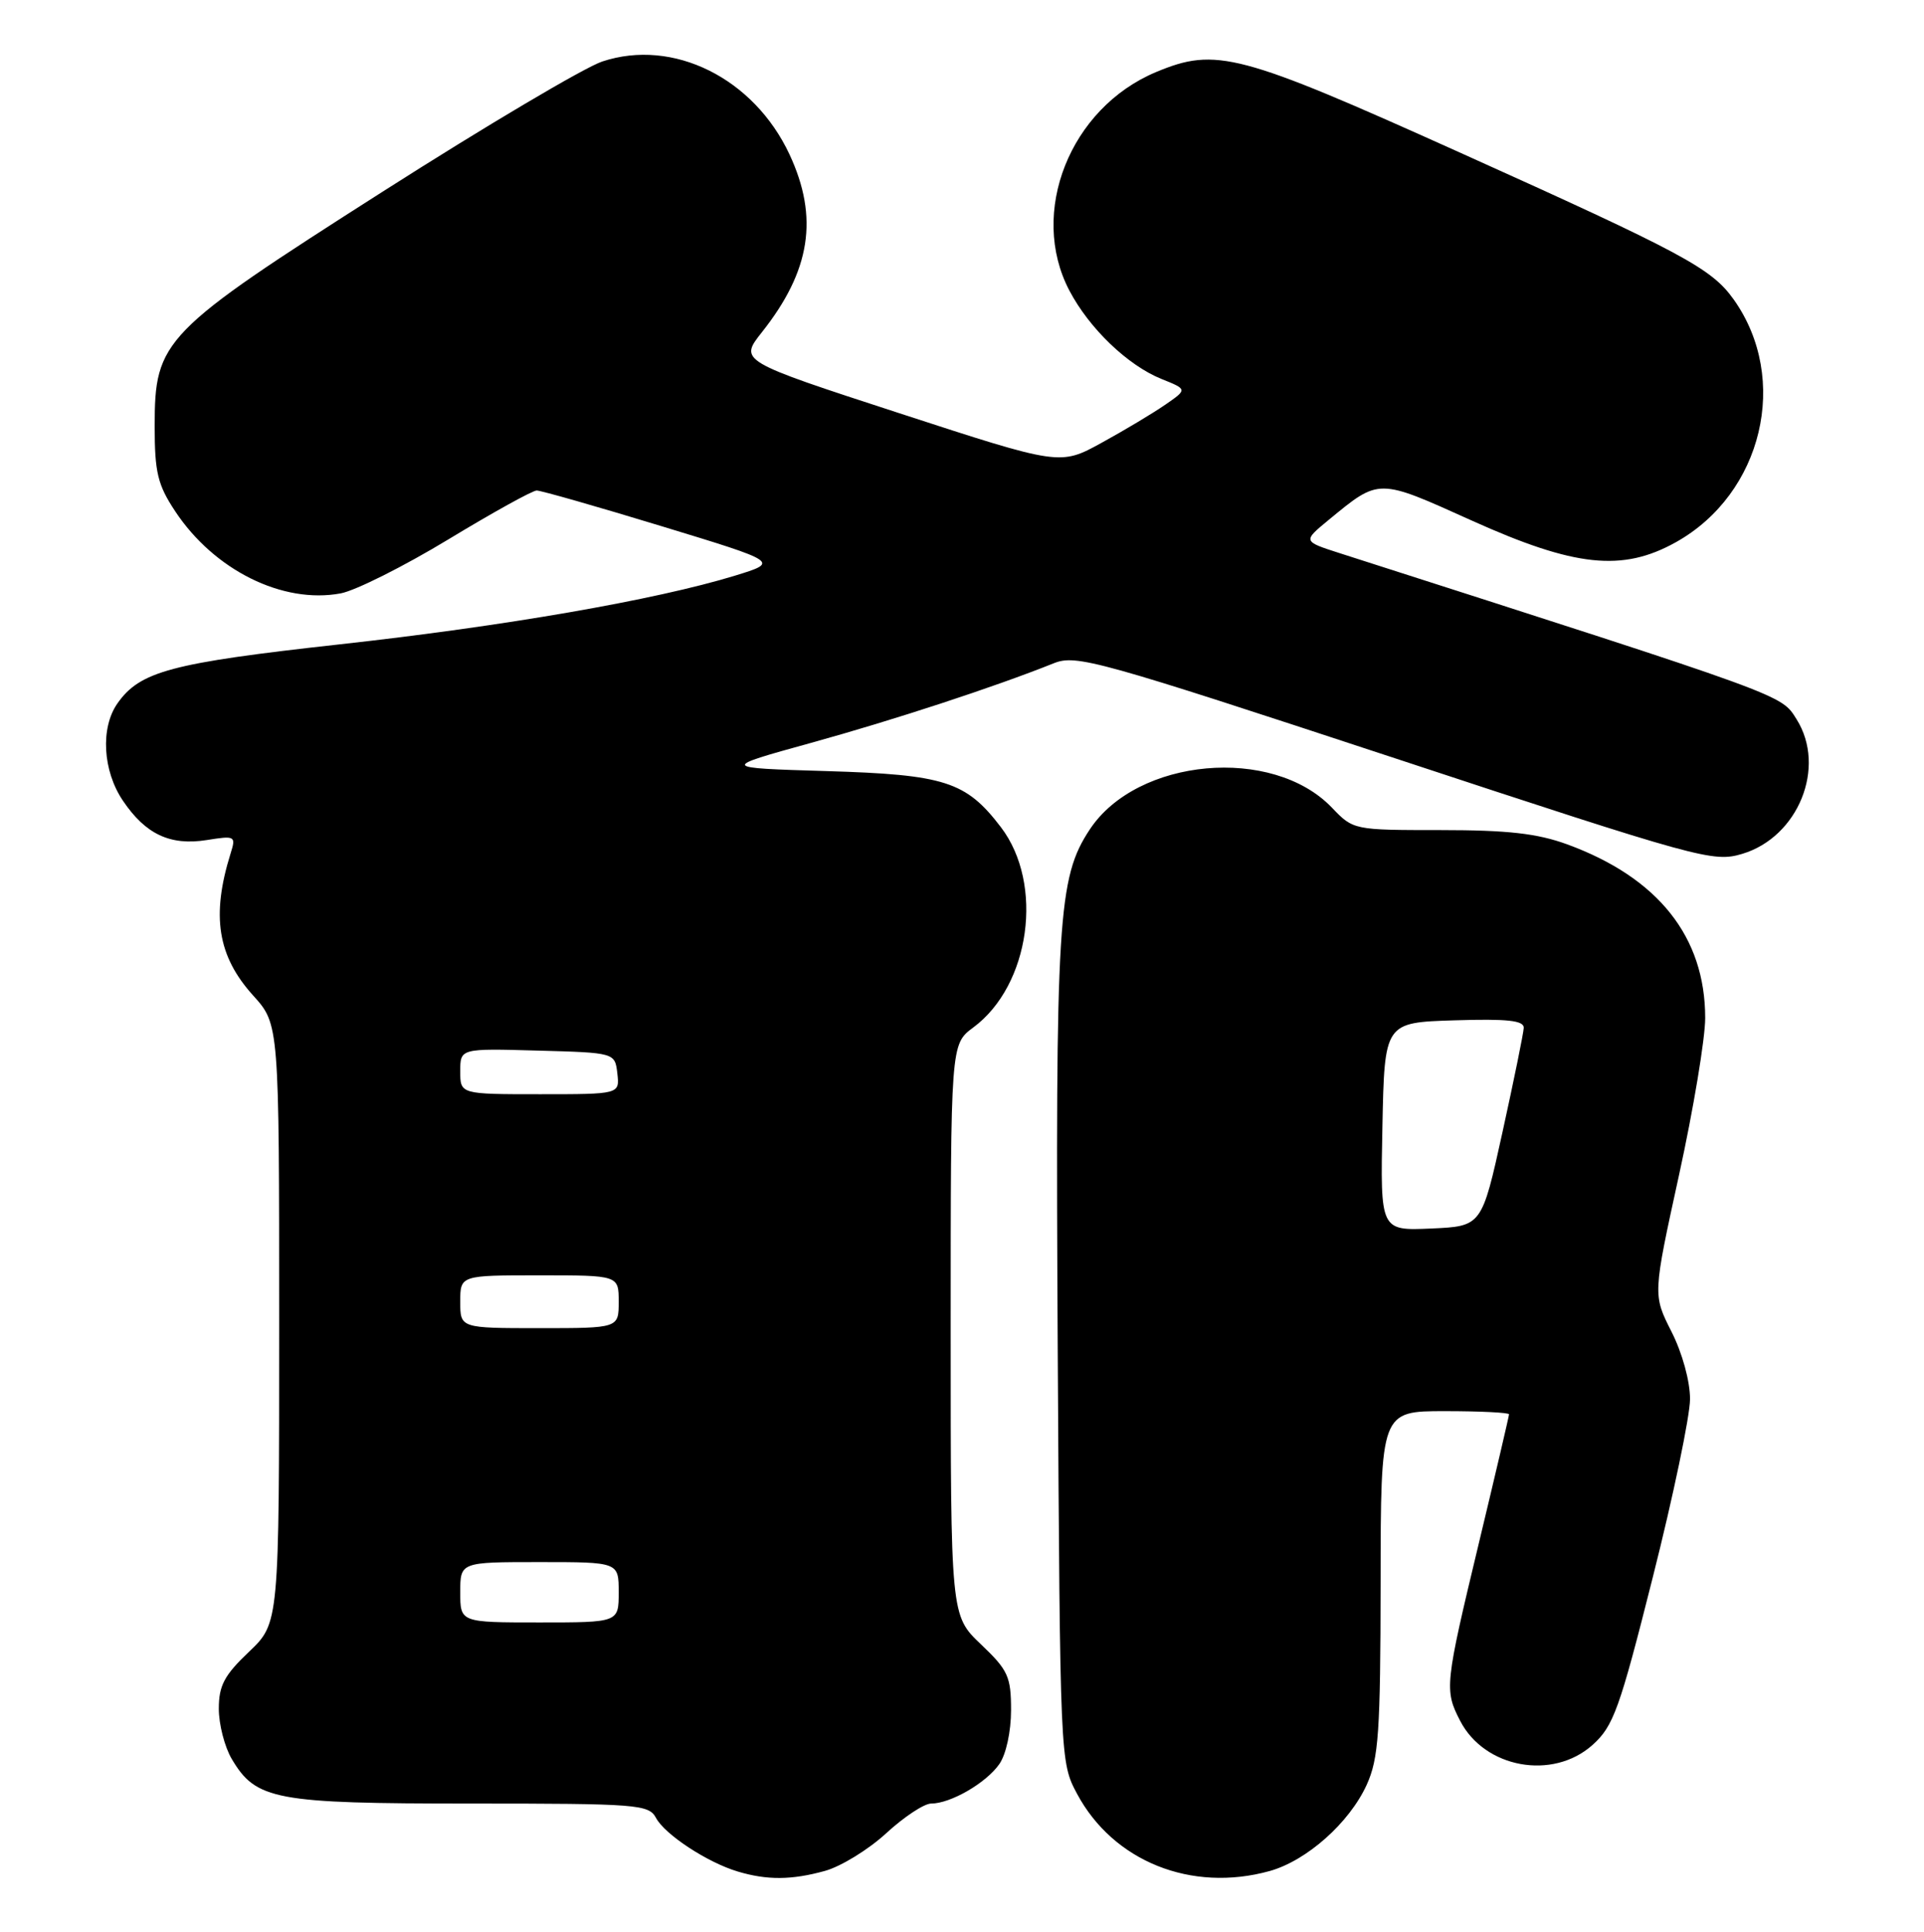 <?xml version="1.0" encoding="UTF-8" standalone="no"?>
<!DOCTYPE svg PUBLIC "-//W3C//DTD SVG 1.1//EN" "http://www.w3.org/Graphics/SVG/1.1/DTD/svg11.dtd" >
<svg xmlns="http://www.w3.org/2000/svg" xmlns:xlink="http://www.w3.org/1999/xlink" version="1.1" viewBox="0 0 255 256">
 <g >
 <path fill="currentColor"
d=" M 109.35 247.92 C 111.47 247.33 115.13 245.08 117.47 242.92 C 119.81 240.77 122.48 239.00 123.41 239.00 C 125.98 239.00 130.69 236.28 132.44 233.78 C 133.34 232.50 134.00 229.47 134.00 226.62 C 134.00 222.17 133.61 221.32 130.00 217.89 C 126.00 214.08 126.00 214.08 126.00 176.23 C 126.00 138.38 126.00 138.38 128.99 136.16 C 136.54 130.58 138.40 117.15 132.66 109.62 C 128.03 103.55 125.24 102.65 109.50 102.18 C 95.50 101.76 95.50 101.76 107.50 98.44 C 118.52 95.39 131.80 91.04 139.67 87.89 C 142.64 86.70 145.49 87.50 184.88 100.48 C 225.35 113.83 227.06 114.30 230.91 113.15 C 238.35 110.92 242.09 101.66 238.12 95.33 C 236.03 92.01 237.28 92.46 177.58 73.31 C 172.66 71.73 172.66 71.73 176.08 68.91 C 182.86 63.34 182.55 63.34 195.08 68.99 C 208.73 75.14 215.03 75.81 222.12 71.85 C 233.62 65.42 237.25 50.20 229.78 39.69 C 226.83 35.55 223.16 33.58 193.43 20.19 C 164.23 7.04 161.17 6.23 153.22 9.55 C 141.81 14.32 136.31 28.17 141.73 38.50 C 144.36 43.52 149.47 48.42 153.94 50.22 C 157.38 51.60 157.38 51.60 154.44 53.63 C 152.82 54.75 149.03 57.02 146.00 58.68 C 140.50 61.70 140.50 61.70 119.23 54.77 C 97.96 47.84 97.96 47.84 100.99 44.01 C 107.44 35.87 108.53 28.83 104.65 20.49 C 99.92 10.35 89.22 5.03 79.82 8.15 C 77.45 8.94 64.33 16.71 50.68 25.42 C 21.49 44.04 20.50 45.05 20.50 56.50 C 20.50 62.60 20.90 64.25 23.21 67.74 C 28.38 75.56 37.48 80.07 45.16 78.63 C 47.12 78.26 53.54 75.04 59.42 71.48 C 65.30 67.92 70.57 65.00 71.13 65.00 C 71.69 65.00 79.16 67.13 87.72 69.74 C 103.28 74.48 103.28 74.48 97.39 76.29 C 86.85 79.51 66.95 82.97 44.90 85.40 C 22.67 87.86 18.54 88.96 15.56 93.22 C 13.30 96.45 13.61 102.13 16.28 106.09 C 19.29 110.56 22.55 112.09 27.41 111.32 C 31.17 110.72 31.29 110.78 30.56 113.10 C 27.98 121.36 28.83 126.70 33.56 131.93 C 37.00 135.74 37.00 135.74 37.00 175.41 C 37.00 215.08 37.00 215.08 33.00 218.89 C 29.72 222.00 29.00 223.37 29.00 226.44 C 29.00 228.50 29.77 231.49 30.71 233.08 C 33.93 238.53 36.44 239.00 62.37 239.00 C 84.54 239.00 85.99 239.11 86.95 240.91 C 88.13 243.11 93.75 246.80 97.76 248.00 C 101.65 249.17 104.92 249.15 109.35 247.92 Z  M 168.28 247.94 C 173.19 246.57 178.84 241.55 181.14 236.51 C 182.72 233.01 182.96 229.59 182.98 209.75 C 183.00 187.00 183.00 187.00 191.50 187.00 C 196.18 187.00 200.00 187.19 200.00 187.42 C 200.00 187.65 198.20 195.34 196.00 204.50 C 191.49 223.27 191.42 223.97 193.52 228.03 C 196.76 234.31 205.78 235.95 211.06 231.24 C 213.84 228.75 214.64 226.55 219.06 208.99 C 221.77 198.27 223.98 187.66 223.99 185.42 C 224.00 183.05 222.97 179.30 221.53 176.46 C 219.06 171.58 219.06 171.58 222.53 155.72 C 224.44 147.00 226.00 137.63 226.00 134.90 C 226.00 124.14 219.76 116.30 207.71 111.89 C 203.74 110.44 199.82 110.00 190.95 110.00 C 179.41 110.00 179.36 109.99 176.52 107.02 C 168.65 98.81 150.72 100.42 144.44 109.91 C 140.20 116.32 139.87 121.65 140.19 179.27 C 140.50 233.24 140.51 233.52 142.74 237.69 C 147.54 246.67 157.90 250.82 168.28 247.94 Z  M 61.00 211.00 C 61.00 207.00 61.00 207.00 71.50 207.00 C 82.00 207.00 82.00 207.00 82.00 211.00 C 82.00 215.00 82.00 215.00 71.50 215.00 C 61.00 215.00 61.00 215.00 61.00 211.00 Z  M 61.00 172.50 C 61.00 169.00 61.00 169.00 71.50 169.00 C 82.00 169.00 82.00 169.00 82.00 172.50 C 82.00 176.00 82.00 176.00 71.50 176.00 C 61.00 176.00 61.00 176.00 61.00 172.50 Z  M 61.00 141.97 C 61.00 138.93 61.00 138.93 71.25 139.22 C 81.50 139.50 81.50 139.50 81.82 142.25 C 82.13 145.00 82.13 145.00 71.57 145.00 C 61.00 145.00 61.00 145.00 61.00 141.97 Z  M 183.22 149.30 C 183.50 135.50 183.50 135.50 192.75 135.21 C 199.80 134.99 201.99 135.23 201.95 136.21 C 201.92 136.92 200.65 143.12 199.14 150.00 C 196.39 162.50 196.39 162.50 189.66 162.80 C 182.94 163.09 182.94 163.09 183.22 149.30 Z "/>
</g>
</svg>